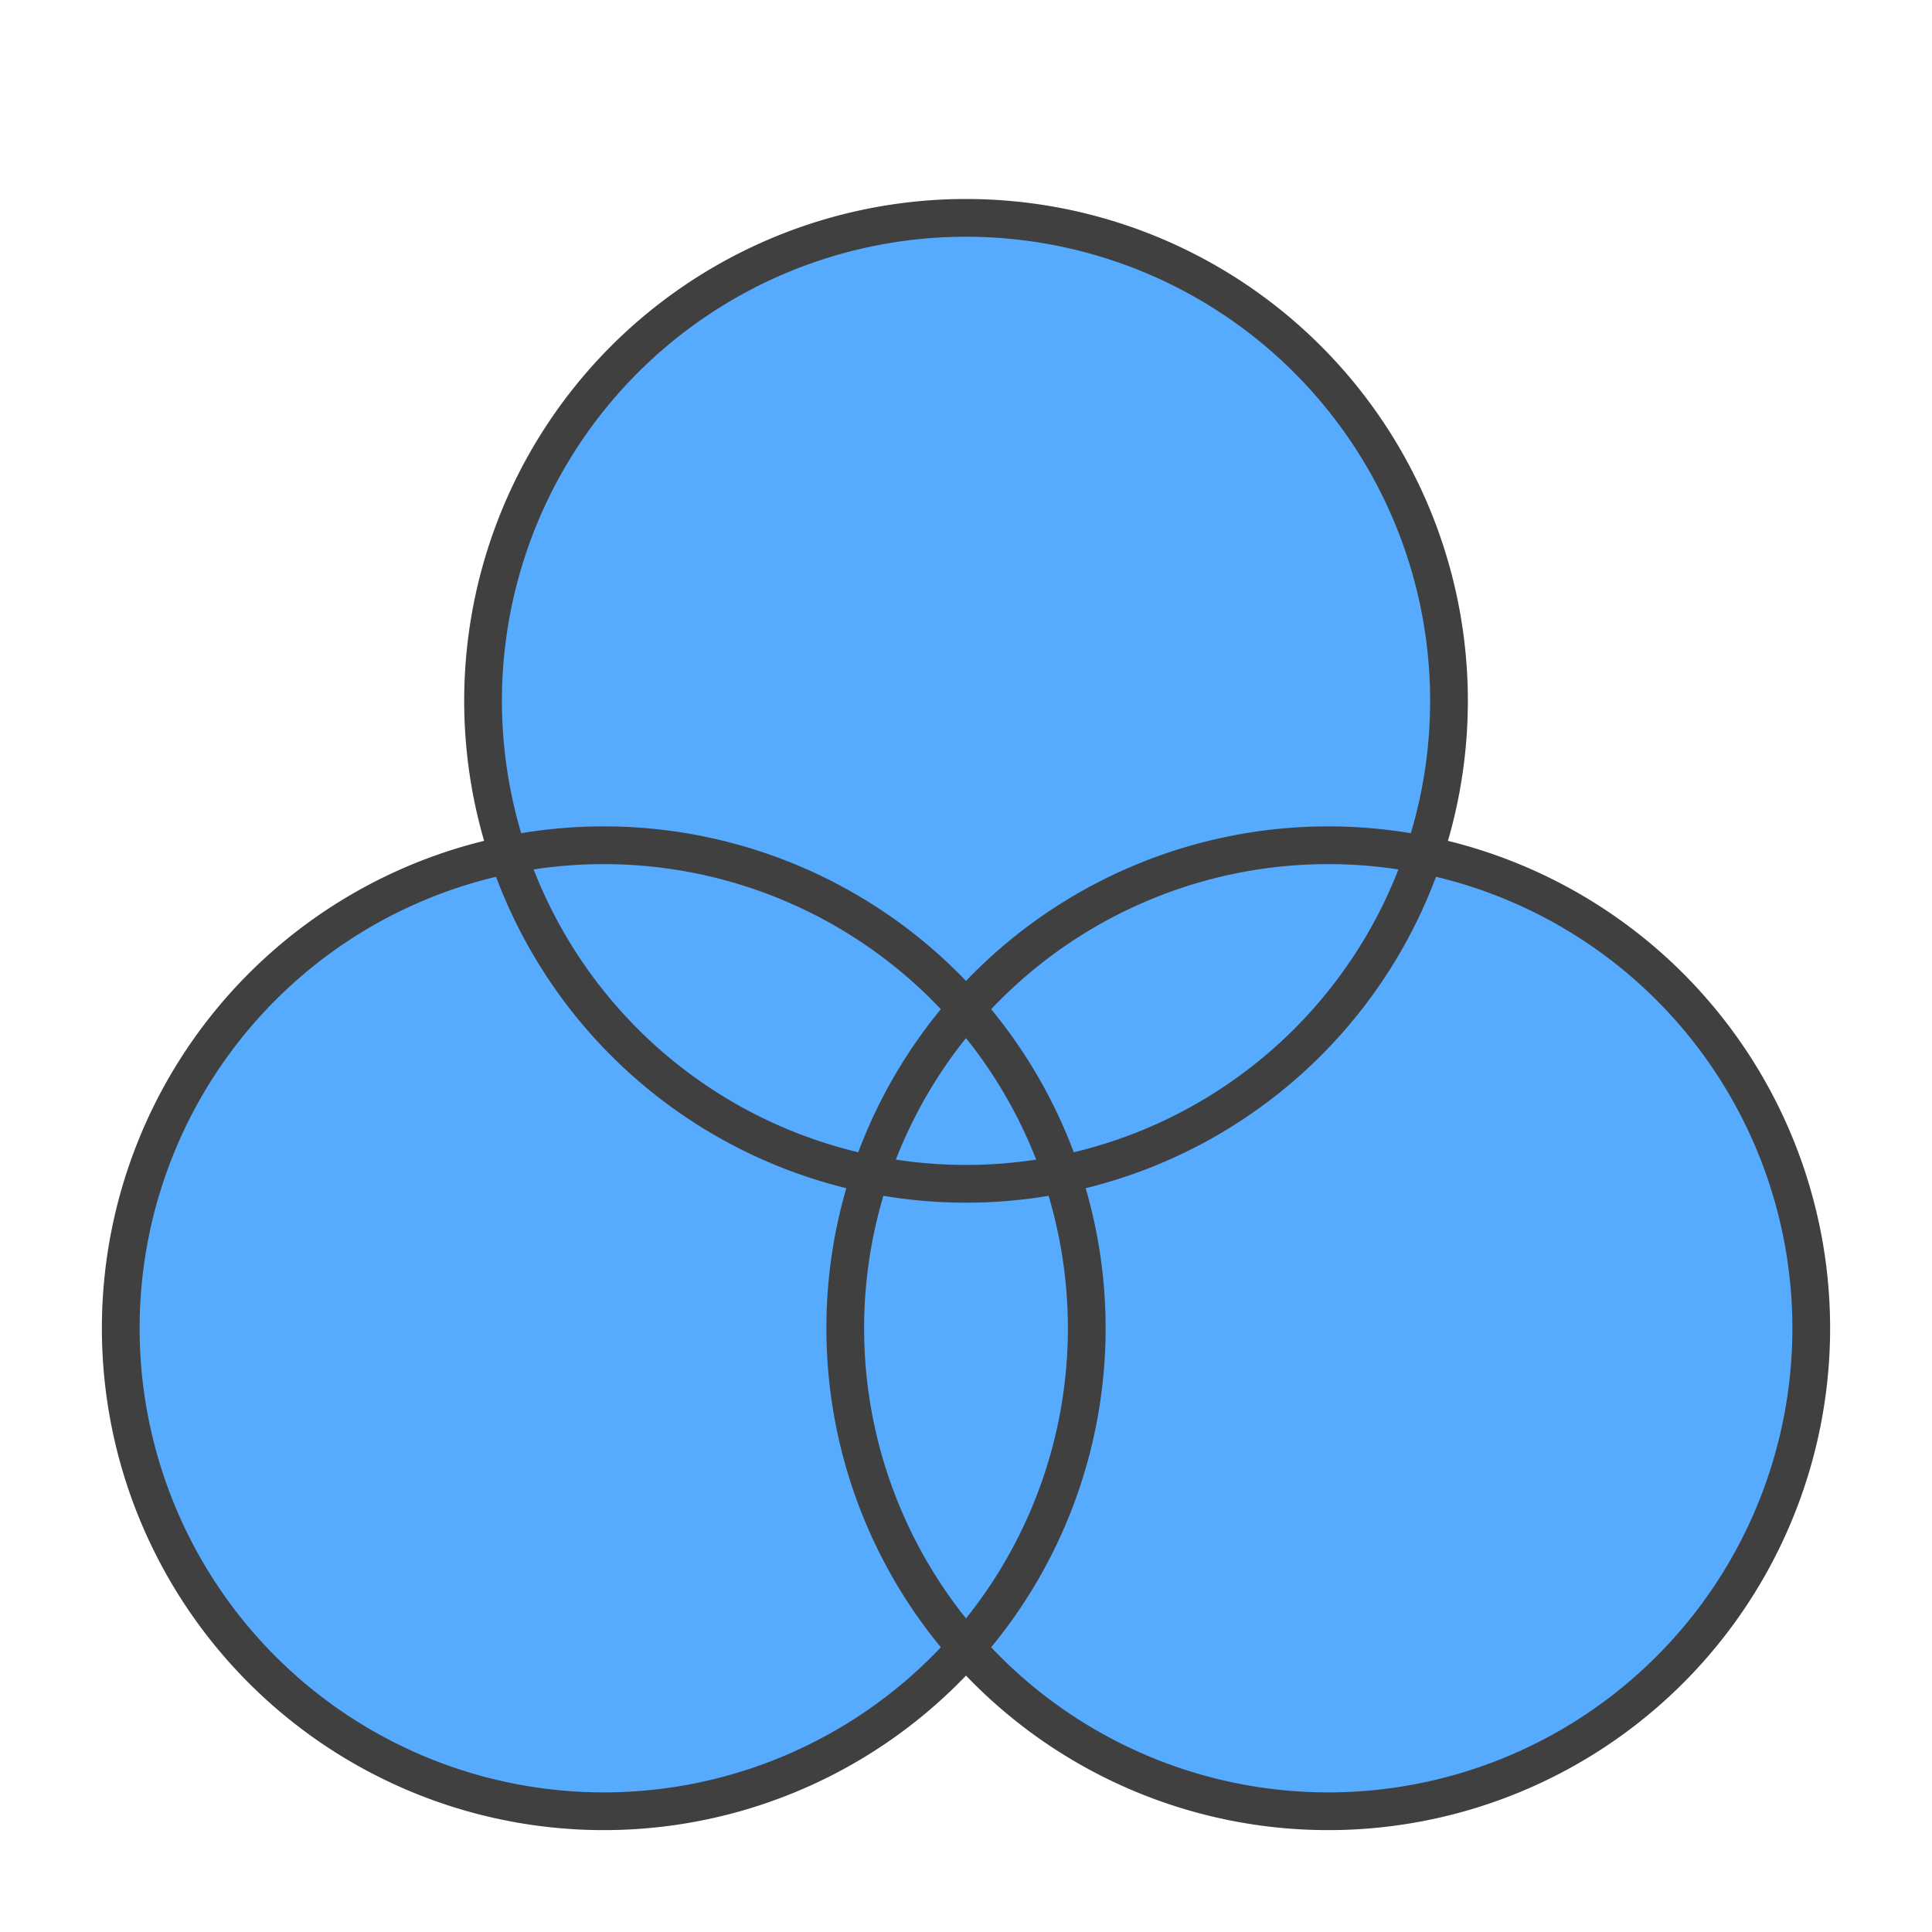 <?xml version="1.0" encoding="UTF-8" standalone="no"?>
<!-- Created with Inkscape (http://www.inkscape.org/) -->

<svg
   xmlns:dc="http://purl.org/dc/elements/1.1/"
   xmlns:cc="http://creativecommons.org/ns#"
   xmlns:rdf="http://www.w3.org/1999/02/22-rdf-syntax-ns#"
   xmlns:svg="http://www.w3.org/2000/svg"
   xmlns="http://www.w3.org/2000/svg"
   xmlns:sodipodi="http://sodipodi.sourceforge.net/DTD/sodipodi-0.dtd"
   xmlns:inkscape="http://www.inkscape.org/namespaces/inkscape"
   width="64"
   height="64"
   viewBox="0 0 64 64"
   id="svg2"
   version="1.1"
   inkscape:version="0.91 r13725"
   sodipodi:docname="nonZero.svg"
   inkscape:export-filename="C:\svnsource\PiWeb\Shared Files\PiWebExtensions\doc\gfx\evenOdd.png"
   inkscape:export-xdpi="90"
   inkscape:export-ydpi="90">
  <defs
     id="defs4" />
  <sodipodi:namedview
     id="base"
     pagecolor="#ffffff"
     bordercolor="#666666"
     borderopacity="1.0"
     inkscape:pageopacity="0.0"
     inkscape:pageshadow="2"
     inkscape:zoom="11.2"
     inkscape:cx="44.906257"
     inkscape:cy="25.101789"
     inkscape:document-units="px"
     inkscape:current-layer="layer1"
     showgrid="true"
     units="px"
     inkscape:snap-intersection-paths="true"
     inkscape:snap-bbox="true"
     inkscape:bbox-paths="true"
     inkscape:bbox-nodes="true"
     inkscape:snap-bbox-edge-midpoints="true"
     inkscape:snap-bbox-midpoints="true"
     inkscape:object-paths="true"
     inkscape:object-nodes="true"
     inkscape:snap-smooth-nodes="true"
     inkscape:snap-midpoints="true"
     inkscape:snap-object-midpoints="true"
     inkscape:snap-center="true"
     inkscape:snap-grids="false"
     inkscape:window-width="2560"
     inkscape:window-height="1378"
     inkscape:window-x="1672"
     inkscape:window-y="-8"
     inkscape:window-maximized="1">
    <inkscape:grid
       type="xygrid"
       id="grid4136"
       spacingx="4"
       spacingy="4" />
  </sodipodi:namedview>
  <g
     inkscape:label="Ebene 1"
     inkscape:groupmode="layer"
     id="layer1"
     transform="translate(0,-988.362)">
    <path
       id="path4154"
       style="fill:#56abff;fill-opacity:1;stroke:#404040;stroke-width:1.25;stroke-miterlimit:4;stroke-dasharray:none;stroke-dashoffset:0;stroke-opacity:1"
       d="M 48,1011.578 A 15.999,15.999 0 0 1 32.001,1027.577 15.999,15.999 0 0 1 16.002,1011.578 15.999,15.999 0 0 1 32.001,995.579 15.999,15.999 0 0 1 48,1011.578 Z m 12,20.784 a 16,16 0 0 1 -16,16 16,16 0 0 1 -16,-16 16,16 0 0 1 16,-16 16,16 0 0 1 16,16 z m -24,0 a 16,16 0 0 1 -16,16 16,16 0 0 1 -16,-16 16,16 0 0 1 16,-16 16,16 0 0 1 16,16 z" />
  </g>
</svg>
